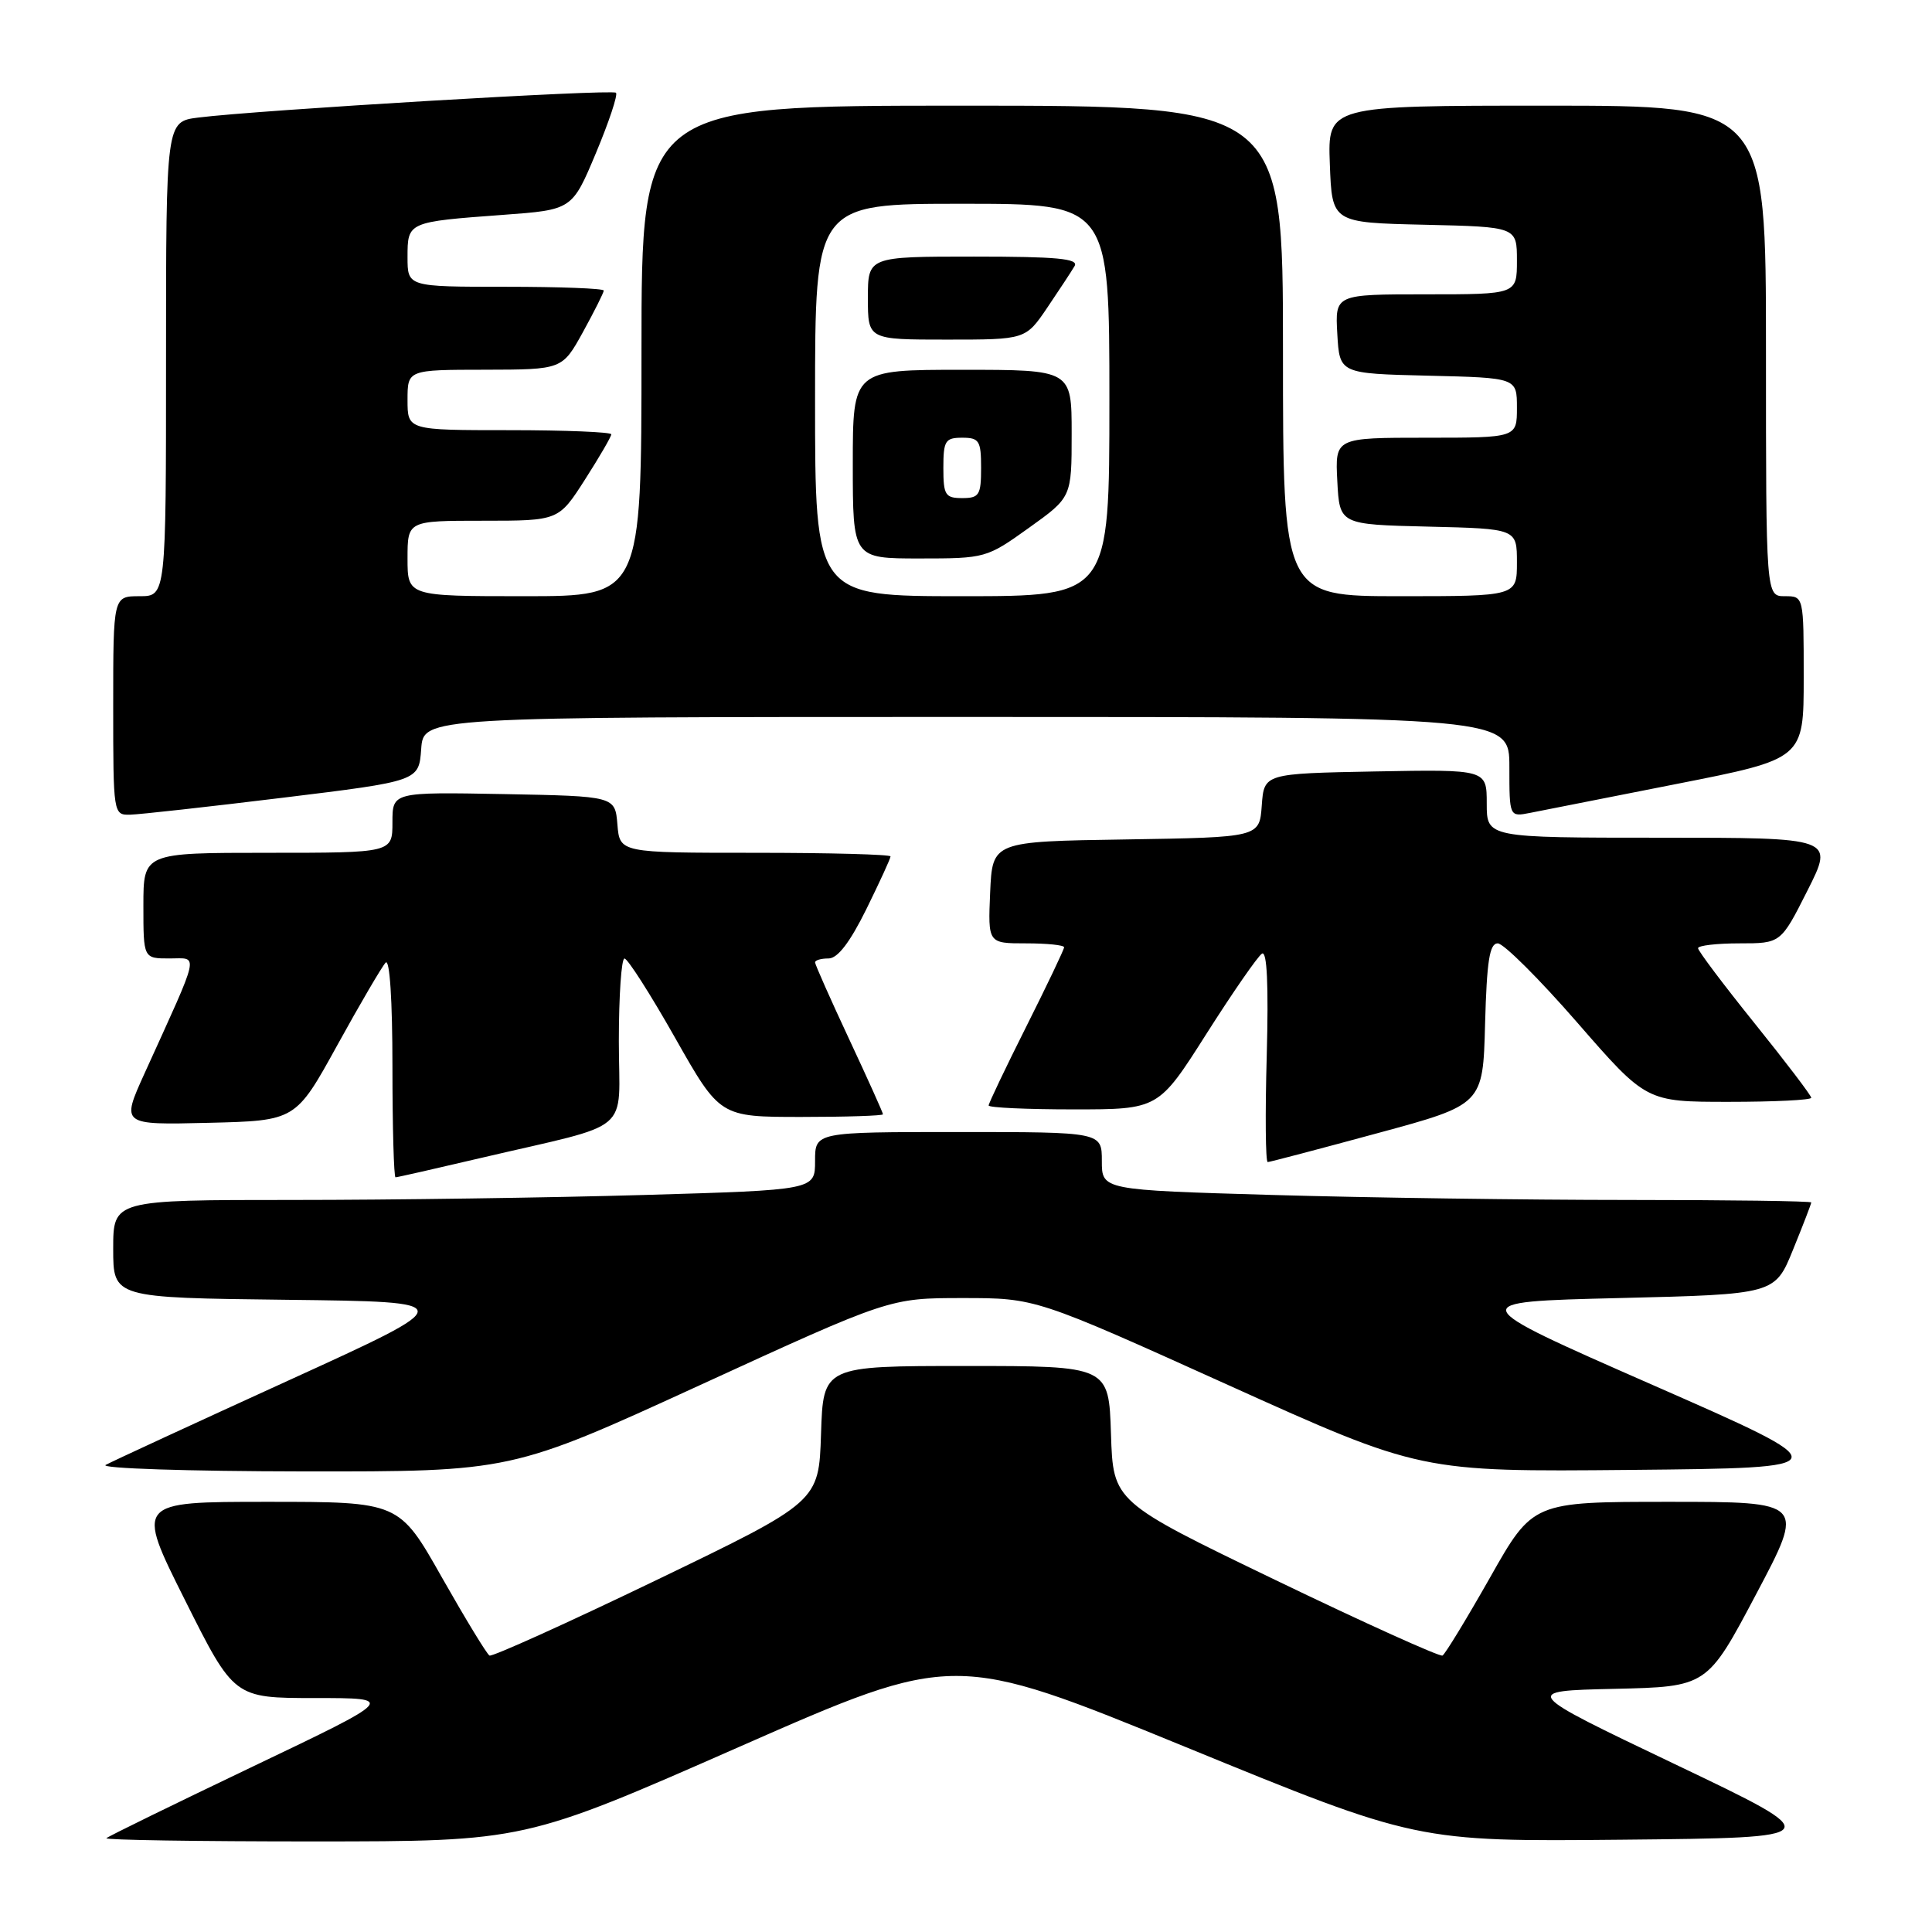 <?xml version="1.0" encoding="UTF-8" standalone="no"?>
<!DOCTYPE svg PUBLIC "-//W3C//DTD SVG 1.1//EN" "http://www.w3.org/Graphics/SVG/1.1/DTD/svg11.dtd" >
<svg xmlns="http://www.w3.org/2000/svg" xmlns:xlink="http://www.w3.org/1999/xlink" version="1.1" viewBox="0 0 256 256">
 <g >
 <path fill="currentColor"
d=" M 97.97 231.46 C 126.44 218.94 126.44 218.94 157.08 231.48 C 187.72 244.03 187.72 244.03 215.02 243.77 C 242.33 243.50 242.33 243.50 221.97 233.78 C 201.62 224.06 201.62 224.06 213.92 223.78 C 226.21 223.50 226.21 223.50 232.69 211.25 C 239.18 199.00 239.18 199.00 221.14 199.00 C 203.11 199.00 203.11 199.00 197.45 209.01 C 194.33 214.51 191.49 219.18 191.14 219.37 C 190.79 219.56 180.82 215.06 169.00 209.36 C 147.50 198.99 147.50 198.99 147.21 190.00 C 146.92 181.00 146.92 181.00 128.00 181.00 C 109.08 181.00 109.08 181.00 108.79 190.00 C 108.50 198.99 108.50 198.99 87.00 209.36 C 75.17 215.06 65.21 219.56 64.86 219.37 C 64.51 219.18 61.67 214.51 58.55 209.01 C 52.89 199.00 52.89 199.00 35.44 199.00 C 17.99 199.00 17.99 199.00 24.50 212.00 C 31.01 225.00 31.01 225.00 41.76 225.00 C 52.50 225.00 52.50 225.00 33.51 234.07 C 23.07 239.06 14.33 243.33 14.10 243.57 C 13.86 243.81 26.23 244.00 41.58 244.00 C 69.50 243.99 69.50 243.99 97.97 231.46 Z  M 92.83 183.50 C 117.90 172.00 117.90 172.00 127.57 172.00 C 137.23 172.00 137.23 172.00 162.73 183.52 C 188.23 195.03 188.23 195.03 216.11 194.77 C 244.00 194.50 244.00 194.50 218.95 183.50 C 193.90 172.50 193.90 172.50 214.54 172.00 C 235.19 171.50 235.19 171.50 237.59 165.58 C 238.92 162.32 240.00 159.51 240.00 159.33 C 240.00 159.15 229.05 159.00 215.66 159.00 C 202.28 159.00 181.13 158.70 168.66 158.34 C 146.00 157.68 146.00 157.68 146.00 153.84 C 146.00 150.00 146.00 150.00 127.00 150.00 C 108.00 150.00 108.00 150.00 108.00 153.84 C 108.00 157.68 108.00 157.68 85.34 158.34 C 72.87 158.70 51.95 159.00 38.84 159.00 C 15.00 159.00 15.00 159.00 15.00 165.48 C 15.00 171.96 15.00 171.96 38.04 172.23 C 61.07 172.50 61.07 172.50 38.29 182.89 C 25.75 188.61 14.82 193.66 14.00 194.11 C 13.18 194.57 24.93 194.95 40.13 194.97 C 67.75 195.00 67.75 195.00 92.83 183.50 Z  M 63.66 153.45 C 84.25 148.62 82.00 150.52 82.00 137.96 C 82.00 131.93 82.34 127.00 82.75 127.01 C 83.16 127.01 86.18 131.73 89.45 137.51 C 95.39 148.00 95.39 148.00 106.20 148.00 C 112.14 148.00 117.00 147.84 117.00 147.65 C 117.00 147.45 114.98 142.96 112.50 137.66 C 110.03 132.37 108.00 127.80 108.00 127.52 C 108.00 127.23 108.80 127.00 109.79 127.00 C 110.99 127.00 112.62 124.87 114.79 120.48 C 116.55 116.90 118.00 113.75 118.00 113.48 C 118.00 113.22 109.93 113.00 100.06 113.00 C 82.12 113.00 82.12 113.00 81.81 109.25 C 81.50 105.50 81.50 105.50 66.75 105.22 C 52.00 104.95 52.00 104.95 52.00 108.97 C 52.00 113.00 52.00 113.00 35.50 113.00 C 19.00 113.00 19.00 113.00 19.00 120.00 C 19.00 127.00 19.00 127.00 22.46 127.00 C 26.37 127.00 26.64 125.74 19.13 142.28 C 16.06 149.06 16.06 149.06 27.62 148.78 C 39.18 148.50 39.18 148.50 44.69 138.50 C 47.72 133.00 50.61 128.07 51.10 127.55 C 51.64 126.99 52.00 132.57 52.00 141.30 C 52.00 149.38 52.19 156.00 52.41 156.00 C 52.64 156.00 57.70 154.85 63.66 153.45 Z  M 182.50 150.16 C 196.50 146.37 196.50 146.37 196.78 135.68 C 197.01 127.34 197.37 125.00 198.46 125.00 C 199.23 125.00 203.97 129.72 209.00 135.50 C 218.14 146.00 218.14 146.00 229.07 146.00 C 235.08 146.00 240.00 145.76 240.00 145.46 C 240.00 145.16 236.62 140.72 232.50 135.60 C 228.37 130.47 225.00 125.99 225.00 125.64 C 225.00 125.29 227.47 125.00 230.49 125.00 C 235.97 125.00 235.97 125.00 239.50 118.00 C 243.03 111.00 243.03 111.00 220.01 111.00 C 197.00 111.00 197.00 111.00 197.00 106.47 C 197.00 101.95 197.00 101.95 182.25 102.22 C 167.50 102.50 167.50 102.50 167.19 106.73 C 166.89 110.95 166.89 110.95 149.19 111.23 C 131.50 111.50 131.50 111.50 131.20 118.25 C 130.91 125.00 130.91 125.00 135.95 125.00 C 138.73 125.00 141.00 125.23 141.00 125.52 C 141.00 125.80 138.75 130.52 136.00 136.00 C 133.25 141.48 131.00 146.20 131.00 146.48 C 131.00 146.77 136.06 147.00 142.25 147.00 C 153.50 147.00 153.50 147.00 159.85 137.00 C 163.35 131.49 166.66 126.71 167.22 126.36 C 167.89 125.95 168.10 130.48 167.85 139.87 C 167.63 147.64 167.69 153.99 167.98 153.98 C 168.27 153.97 174.80 152.25 182.50 150.16 Z  M 37.50 105.70 C 55.50 103.50 55.50 103.50 55.81 99.25 C 56.11 95.00 56.11 95.00 128.06 95.00 C 200.00 95.00 200.00 95.00 200.00 101.62 C 200.00 108.25 200.00 108.25 202.75 107.71 C 204.26 107.41 213.04 105.68 222.25 103.86 C 239.00 100.56 239.00 100.56 239.00 89.78 C 239.00 79.00 239.00 79.00 236.50 79.00 C 234.00 79.00 234.00 79.00 234.00 46.50 C 234.00 14.00 234.00 14.00 204.96 14.00 C 175.92 14.00 175.92 14.00 176.21 21.75 C 176.50 29.50 176.50 29.50 188.75 29.78 C 201.00 30.06 201.00 30.06 201.00 34.53 C 201.00 39.00 201.00 39.00 188.95 39.00 C 176.90 39.00 176.90 39.00 177.20 44.25 C 177.50 49.50 177.50 49.50 189.25 49.78 C 201.00 50.06 201.00 50.06 201.00 54.03 C 201.00 58.00 201.00 58.00 188.95 58.00 C 176.90 58.00 176.90 58.00 177.20 63.75 C 177.50 69.50 177.50 69.50 189.25 69.78 C 201.00 70.06 201.00 70.06 201.00 74.53 C 201.00 79.00 201.00 79.00 185.50 79.00 C 170.00 79.00 170.00 79.00 170.00 46.50 C 170.00 14.00 170.00 14.00 127.50 14.00 C 85.00 14.00 85.00 14.00 85.00 46.50 C 85.00 79.00 85.00 79.00 69.50 79.00 C 54.00 79.00 54.00 79.00 54.00 74.00 C 54.00 69.00 54.00 69.00 64.01 69.00 C 74.02 69.00 74.02 69.00 77.51 63.55 C 79.43 60.55 81.00 57.85 81.00 57.55 C 81.00 57.25 74.92 57.00 67.50 57.00 C 54.00 57.00 54.00 57.00 54.00 53.00 C 54.00 49.00 54.00 49.00 64.25 48.99 C 74.50 48.97 74.50 48.97 77.25 43.99 C 78.76 41.24 80.00 38.77 80.00 38.50 C 80.00 38.22 74.15 38.00 67.00 38.00 C 54.00 38.00 54.00 38.00 54.00 34.07 C 54.00 29.41 54.02 29.40 66.65 28.47 C 75.81 27.80 75.81 27.80 78.96 20.29 C 80.69 16.16 81.89 12.56 81.62 12.29 C 81.12 11.79 34.05 14.59 26.25 15.58 C 22.00 16.12 22.00 16.12 22.00 47.56 C 22.00 79.00 22.00 79.00 18.50 79.00 C 15.00 79.00 15.00 79.00 15.00 93.50 C 15.00 107.89 15.02 108.00 17.25 107.95 C 18.49 107.92 27.60 106.91 37.50 105.70 Z  M 108.00 53.00 C 108.00 27.00 108.00 27.00 127.50 27.00 C 147.00 27.00 147.00 27.00 147.00 53.00 C 147.00 79.00 147.00 79.00 127.50 79.00 C 108.00 79.00 108.00 79.00 108.00 53.00 Z  M 136.34 69.94 C 142.00 65.89 142.00 65.89 142.00 57.44 C 142.00 49.00 142.00 49.00 127.50 49.00 C 113.00 49.00 113.00 49.00 113.00 61.50 C 113.00 74.00 113.00 74.00 121.84 74.00 C 130.57 74.00 130.74 73.95 136.34 69.94 Z  M 138.78 40.75 C 140.36 38.41 141.99 35.94 142.39 35.25 C 142.96 34.27 140.03 34.00 129.06 34.00 C 115.00 34.00 115.00 34.00 115.00 39.50 C 115.00 45.00 115.00 45.00 125.45 45.00 C 135.90 45.00 135.90 45.00 138.78 40.75 Z  M 125.00 62.00 C 125.00 58.40 125.25 58.00 127.50 58.00 C 129.75 58.00 130.00 58.40 130.00 62.00 C 130.00 65.60 129.75 66.00 127.50 66.00 C 125.25 66.00 125.00 65.60 125.00 62.00 Z "/>
</g>
</svg>